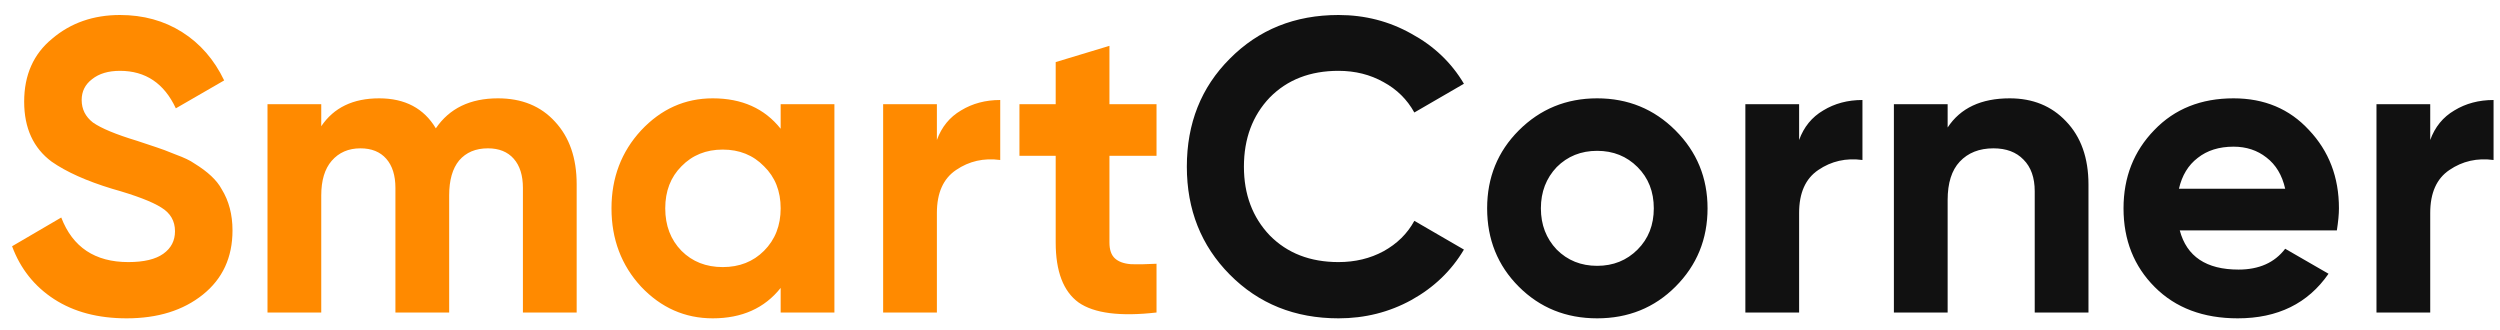 <svg width="144" height="19" viewBox="0 0 144 19" fill="none" xmlns="http://www.w3.org/2000/svg">
<path d="M7.296 18.336C5.648 18.336 4.256 17.968 3.12 17.232C1.984 16.496 1.176 15.48 0.696 14.184L3.528 12.528C4.184 14.24 5.472 15.096 7.392 15.096C8.288 15.096 8.96 14.936 9.408 14.616C9.856 14.296 10.08 13.864 10.08 13.32C10.08 12.728 9.816 12.272 9.288 11.952C8.76 11.616 7.816 11.256 6.456 10.872C4.984 10.424 3.824 9.904 2.976 9.312C1.92 8.528 1.392 7.376 1.392 5.856C1.392 4.32 1.928 3.112 3 2.232C4.072 1.32 5.376 0.864 6.912 0.864C8.256 0.864 9.448 1.192 10.488 1.848C11.528 2.504 12.336 3.432 12.912 4.632L10.128 6.24C9.456 4.8 8.384 4.08 6.912 4.08C6.24 4.08 5.704 4.24 5.304 4.56C4.904 4.864 4.704 5.264 4.704 5.76C4.704 6.288 4.92 6.72 5.352 7.056C5.832 7.392 6.68 7.744 7.896 8.112L9.048 8.496C9.256 8.56 9.616 8.696 10.128 8.904C10.608 9.08 10.96 9.248 11.184 9.408C11.968 9.888 12.496 10.384 12.768 10.896C13.184 11.568 13.392 12.36 13.392 13.272C13.392 14.824 12.824 16.056 11.688 16.968C10.552 17.88 9.088 18.336 7.296 18.336ZM28.68 5.664C30.056 5.664 31.152 6.112 31.968 7.008C32.8 7.904 33.216 9.104 33.216 10.608V18H30.12V10.824C30.12 10.104 29.944 9.544 29.592 9.144C29.24 8.744 28.744 8.544 28.104 8.544C27.4 8.544 26.848 8.776 26.448 9.24C26.064 9.704 25.872 10.376 25.872 11.256V18H22.776V10.824C22.776 10.104 22.6 9.544 22.248 9.144C21.896 8.744 21.4 8.544 20.76 8.544C20.072 8.544 19.52 8.784 19.104 9.264C18.704 9.728 18.504 10.392 18.504 11.256V18H15.408V6H18.504V7.272C19.224 6.2 20.336 5.664 21.84 5.664C23.328 5.664 24.416 6.24 25.104 7.392C25.888 6.24 27.08 5.664 28.68 5.664ZM44.966 7.416V6H48.062V18H44.966V16.584C44.038 17.752 42.734 18.336 41.054 18.336C39.454 18.336 38.078 17.728 36.926 16.512C35.79 15.28 35.222 13.776 35.222 12C35.222 10.24 35.79 8.744 36.926 7.512C38.078 6.28 39.454 5.664 41.054 5.664C42.734 5.664 44.038 6.248 44.966 7.416ZM39.254 14.448C39.878 15.072 40.67 15.384 41.63 15.384C42.59 15.384 43.382 15.072 44.006 14.448C44.646 13.808 44.966 12.992 44.966 12C44.966 11.008 44.646 10.2 44.006 9.576C43.382 8.936 42.59 8.616 41.63 8.616C40.67 8.616 39.878 8.936 39.254 9.576C38.63 10.2 38.318 11.008 38.318 12C38.318 12.992 38.63 13.808 39.254 14.448ZM53.965 6V8.064C54.237 7.312 54.701 6.744 55.357 6.36C56.013 5.96 56.765 5.76 57.613 5.76V9.216C56.669 9.088 55.821 9.28 55.069 9.792C54.333 10.288 53.965 11.112 53.965 12.264V18H50.869V6H53.965ZM66.616 6V8.976H63.904V13.968C63.904 14.384 64.008 14.688 64.216 14.88C64.424 15.072 64.728 15.184 65.128 15.216C65.528 15.232 66.024 15.224 66.616 15.192V18C64.52 18.24 63.024 18.048 62.128 17.424C61.248 16.784 60.808 15.632 60.808 13.968V8.976H58.72V6H60.808V3.576L63.904 2.64V6H66.616Z" fill="#FF8A00"/>
<path d="M77.098 18.336C74.586 18.336 72.498 17.496 70.834 15.816C69.186 14.152 68.362 12.08 68.362 9.6C68.362 7.104 69.186 5.032 70.834 3.384C72.498 1.704 74.586 0.864 77.098 0.864C78.618 0.864 80.018 1.224 81.298 1.944C82.594 2.648 83.602 3.608 84.322 4.824L81.466 6.48C81.05 5.728 80.458 5.144 79.69 4.728C78.922 4.296 78.058 4.08 77.098 4.08C75.466 4.08 74.146 4.592 73.138 5.616C72.146 6.656 71.65 7.984 71.65 9.6C71.65 11.2 72.146 12.52 73.138 13.56C74.146 14.584 75.466 15.096 77.098 15.096C78.058 15.096 78.922 14.888 79.69 14.472C80.474 14.04 81.066 13.456 81.466 12.72L84.322 14.376C83.602 15.592 82.594 16.56 81.298 17.28C80.018 17.984 78.618 18.336 77.098 18.336ZM96.507 16.512C95.291 17.728 93.787 18.336 91.995 18.336C90.203 18.336 88.699 17.728 87.483 16.512C86.267 15.296 85.659 13.792 85.659 12C85.659 10.224 86.267 8.728 87.483 7.512C88.715 6.28 90.219 5.664 91.995 5.664C93.771 5.664 95.275 6.28 96.507 7.512C97.739 8.744 98.355 10.24 98.355 12C98.355 13.776 97.739 15.28 96.507 16.512ZM89.667 14.376C90.291 15 91.067 15.312 91.995 15.312C92.923 15.312 93.699 15 94.323 14.376C94.947 13.752 95.259 12.96 95.259 12C95.259 11.04 94.947 10.248 94.323 9.624C93.699 9 92.923 8.688 91.995 8.688C91.067 8.688 90.291 9 89.667 9.624C89.059 10.264 88.755 11.056 88.755 12C88.755 12.944 89.059 13.736 89.667 14.376ZM103.629 6V8.064C103.901 7.312 104.365 6.744 105.021 6.36C105.677 5.96 106.429 5.76 107.277 5.76V9.216C106.333 9.088 105.485 9.28 104.733 9.792C103.997 10.288 103.629 11.112 103.629 12.264V18H100.533V6H103.629ZM115.76 5.664C117.088 5.664 118.168 6.104 119 6.984C119.864 7.88 120.296 9.096 120.296 10.632V18H117.2V11.016C117.2 10.232 116.984 9.624 116.552 9.192C116.136 8.76 115.56 8.544 114.824 8.544C114.008 8.544 113.36 8.8 112.88 9.312C112.416 9.808 112.184 10.544 112.184 11.52V18H109.088V6H112.184V7.344C112.92 6.224 114.112 5.664 115.76 5.664ZM134.603 13.272H125.555C125.955 14.776 127.083 15.528 128.939 15.528C130.123 15.528 131.019 15.128 131.627 14.328L134.123 15.768C132.939 17.48 131.195 18.336 128.891 18.336C126.907 18.336 125.315 17.736 124.115 16.536C122.915 15.336 122.315 13.824 122.315 12C122.315 10.208 122.907 8.704 124.091 7.488C125.259 6.272 126.779 5.664 128.651 5.664C130.427 5.664 131.875 6.272 132.995 7.488C134.147 8.704 134.723 10.208 134.723 12C134.723 12.336 134.683 12.76 134.603 13.272ZM125.507 10.872H131.627C131.451 10.088 131.091 9.488 130.547 9.072C130.019 8.656 129.387 8.448 128.651 8.448C127.819 8.448 127.131 8.664 126.587 9.096C126.043 9.512 125.683 10.104 125.507 10.872ZM139.981 6V8.064C140.253 7.312 140.717 6.744 141.373 6.36C142.029 5.96 142.781 5.76 143.629 5.76V9.216C142.685 9.088 141.837 9.28 141.085 9.792C140.349 10.288 139.981 11.112 139.981 12.264V18H136.885V6H139.981Z" fill="#111111"/>
</svg>
